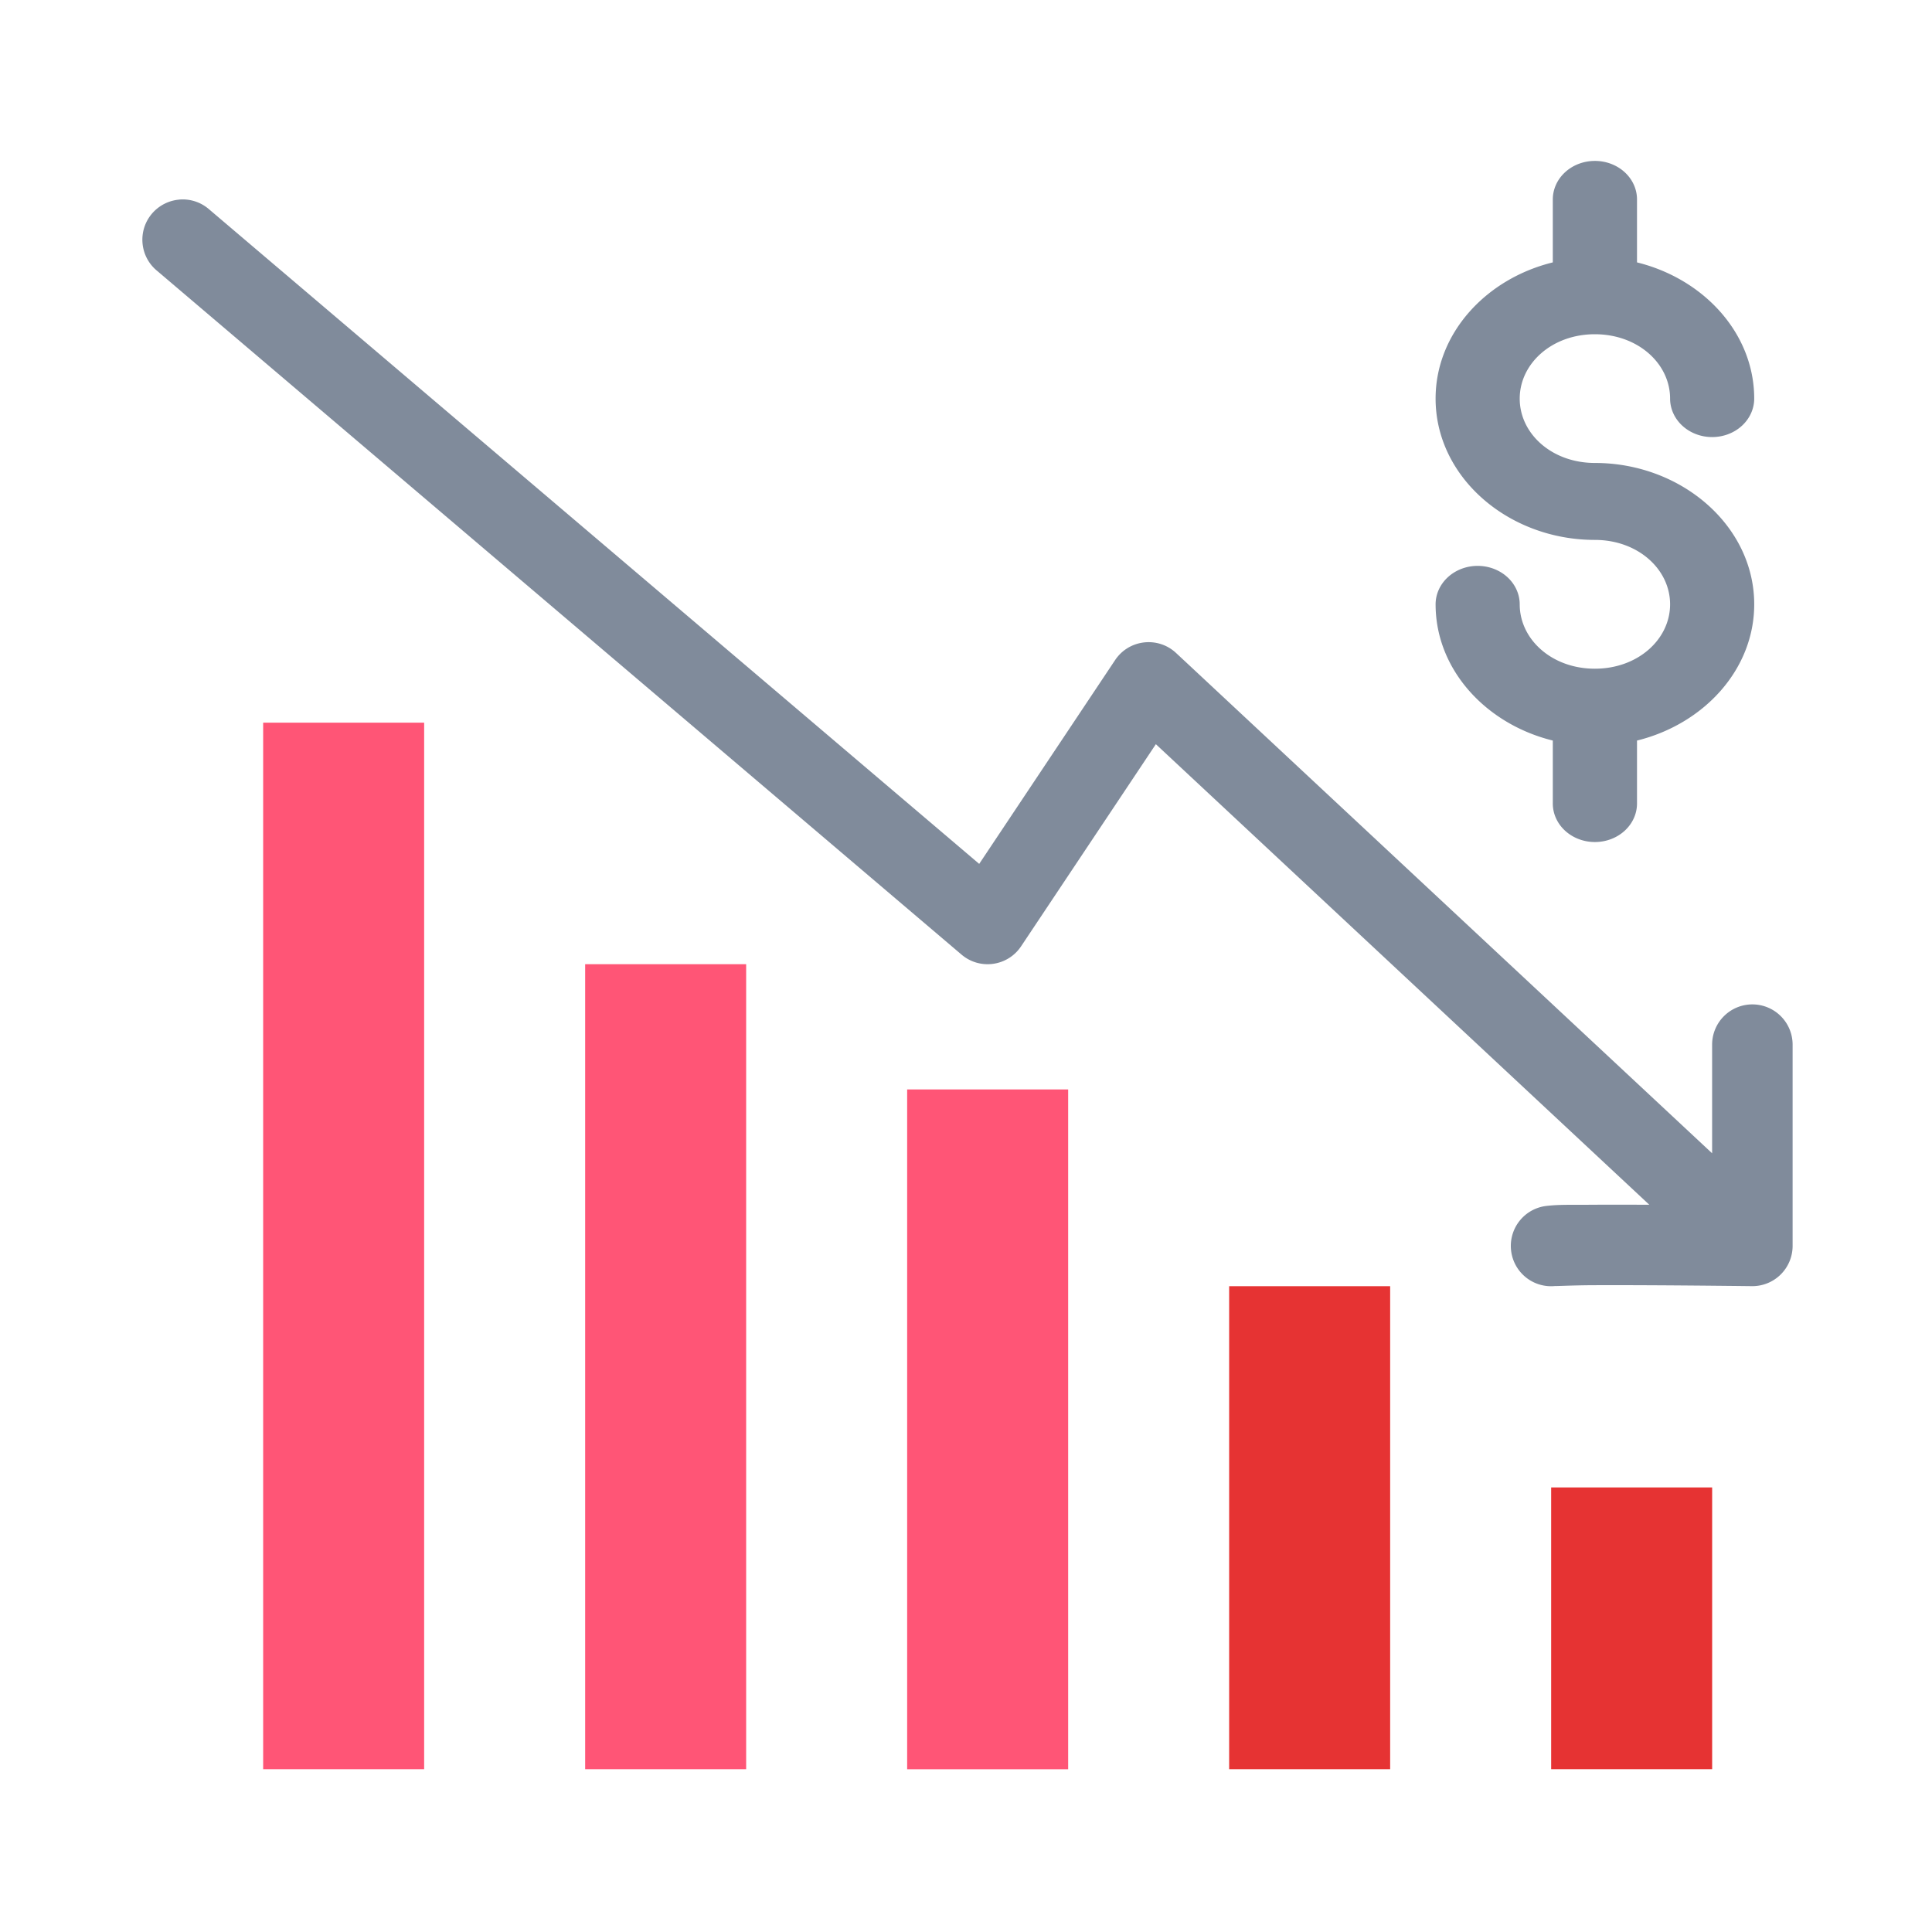 <!DOCTYPE svg PUBLIC "-//W3C//DTD SVG 1.1//EN" "http://www.w3.org/Graphics/SVG/1.1/DTD/svg11.dtd">
<!-- Uploaded to: SVG Repo, www.svgrepo.com, Transformed by: SVG Repo Mixer Tools -->
<svg width="800px" height="800px" viewBox="0 0 48 48" id="svg5" version="1.1" xml:space="preserve" xmlns="http://www.w3.org/2000/svg" xmlns:svg="http://www.w3.org/2000/svg" fill="#000000">
<g id="SVGRepo_bgCarrier" stroke-width="0"/>
<g id="SVGRepo_tracerCarrier" stroke-linecap="round" stroke-linejoin="round"/>
<g id="SVGRepo_iconCarrier"> <defs id="defs2"/> <g id="layer1" transform="translate(-170,-377)"> <path d="m 212.538,413.955 h -4 v 7 h 4 z" id="path52032" style="color:#000000;fill:#e63333;fill-opacity:1;fill-rule:evenodd;stroke-width:2;stroke-linecap:round;stroke-linejoin:round;stroke-miterlimit:4.1"/> <path d="m 204.538,408.955 h -4 v 12 h 4 c 0,-4 0,-8 0,-12 z" id="path53969" style="color:#000000;fill:#e63333;fill-opacity:1;fill-rule:evenodd;stroke-width:2;stroke-linecap:round;stroke-linejoin:round;stroke-miterlimit:4.1"/> <path d="m 196.538,404.067 h -4 v 16.889 h 4 c 0,-5.63 0,-11.259 0,-16.889 z" id="path53975" style="color:#000000;fill:#ff5576;fill-opacity:1;fill-rule:evenodd;stroke-width:2;stroke-linecap:round;stroke-linejoin:round;stroke-miterlimit:4.1"/> <path d="m 188.538,400.955 h -4 v 20 h 4 c 0,-6.667 0,-13.333 0,-20 z" id="path53981" style="color:#000000;fill:#ff5576;fill-opacity:1;fill-rule:evenodd;stroke-width:2;stroke-linecap:round;stroke-linejoin:round;stroke-miterlimit:4.1"/> <path d="m 180.538,394.955 h -4 v 26 h 4 c 0,-8.667 0,-17.333 0,-26 z" id="path53987" style="color:#000000;fill:#ff5576;fill-opacity:1;fill-rule:evenodd;stroke-width:2;stroke-linecap:round;stroke-linejoin:round;stroke-miterlimit:4.1;-inkscape-stroke:none"/> <path d="m 209.624,380.998 a 1.045,0.957 0 0 0 -1.045,0.957 v 1.564 c -1.66,0.408 -2.912,1.761 -2.912,3.385 0,1.951 1.807,3.51 3.957,3.51 1.068,0 1.869,0.728 1.869,1.6 0,0.871 -0.801,1.6 -1.869,1.6 -1.068,0 -1.867,-0.728 -1.867,-1.6 a 1.045,0.957 0 0 0 -1.047,-0.955 1.045,0.957 0 0 0 -1.043,0.955 c 0,1.624 1.252,2.976 2.912,3.385 v 1.564 a 1.045,0.957 0 0 0 1.045,0.957 1.045,0.957 0 0 0 1.047,-0.957 v -1.564 c 1.659,-0.409 2.912,-1.762 2.912,-3.385 0,-1.951 -1.809,-3.512 -3.959,-3.512 -1.068,0 -1.867,-0.726 -1.867,-1.598 0,-0.871 0.799,-1.6 1.867,-1.6 1.068,0 1.869,0.728 1.869,1.6 a 1.045,0.957 0 0 0 1.045,0.955 1.045,0.957 0 0 0 1.045,-0.955 c 0,-1.623 -1.253,-2.976 -2.912,-3.385 v -1.564 a 1.045,0.957 0 0 0 -1.047,-0.957 z" id="path24975" style="color:#000000;fill:#808b9b;fill-opacity:1;fill-rule:evenodd;stroke:none;stroke-width:1;stroke-linecap:round;stroke-linejoin:round;stroke-miterlimit:4.1;-inkscape-stroke:none"/> <path d="m 174.458,381.959 c -0.264,0.021 -0.509,0.146 -0.682,0.348 -0.358,0.421 -0.308,1.052 0.113,1.41 l 20,17 c 0.456,0.388 1.148,0.291 1.48,-0.207 l 3.348,-5.021 12.26,11.443 c -0.518,-0.002 -1.035,-0.003 -1.465,0 -0.498,0.003 -0.771,-0.008 -1.092,0.029 a 1,1 0 0 0 -0.877,1.111 1,1 0 0 0 1.111,0.877 c -0.085,0.01 0.385,-0.015 0.869,-0.018 0.484,-0.003 1.092,-10e-4 1.686,0.002 1.187,0.007 2.316,0.021 2.316,0.021 a 1,1 0 0 0 1.012,-1 v -5 a 1,1 0 0 0 -1,-1 1,1 0 0 0 -1,1 v 2.699 l -13.318,-12.43 c -0.451,-0.42 -1.171,-0.337 -1.514,0.176 l -3.377,5.064 -19.143,-16.271 c -0.202,-0.172 -0.464,-0.256 -0.729,-0.234 z" id="path24983" style="color:#000000;fill:#808b9b;fill-opacity:1;fill-rule:evenodd;stroke-linecap:round;stroke-linejoin:round;stroke-miterlimit:4.1;-inkscape-stroke:none"/> </g> </g>
</svg>